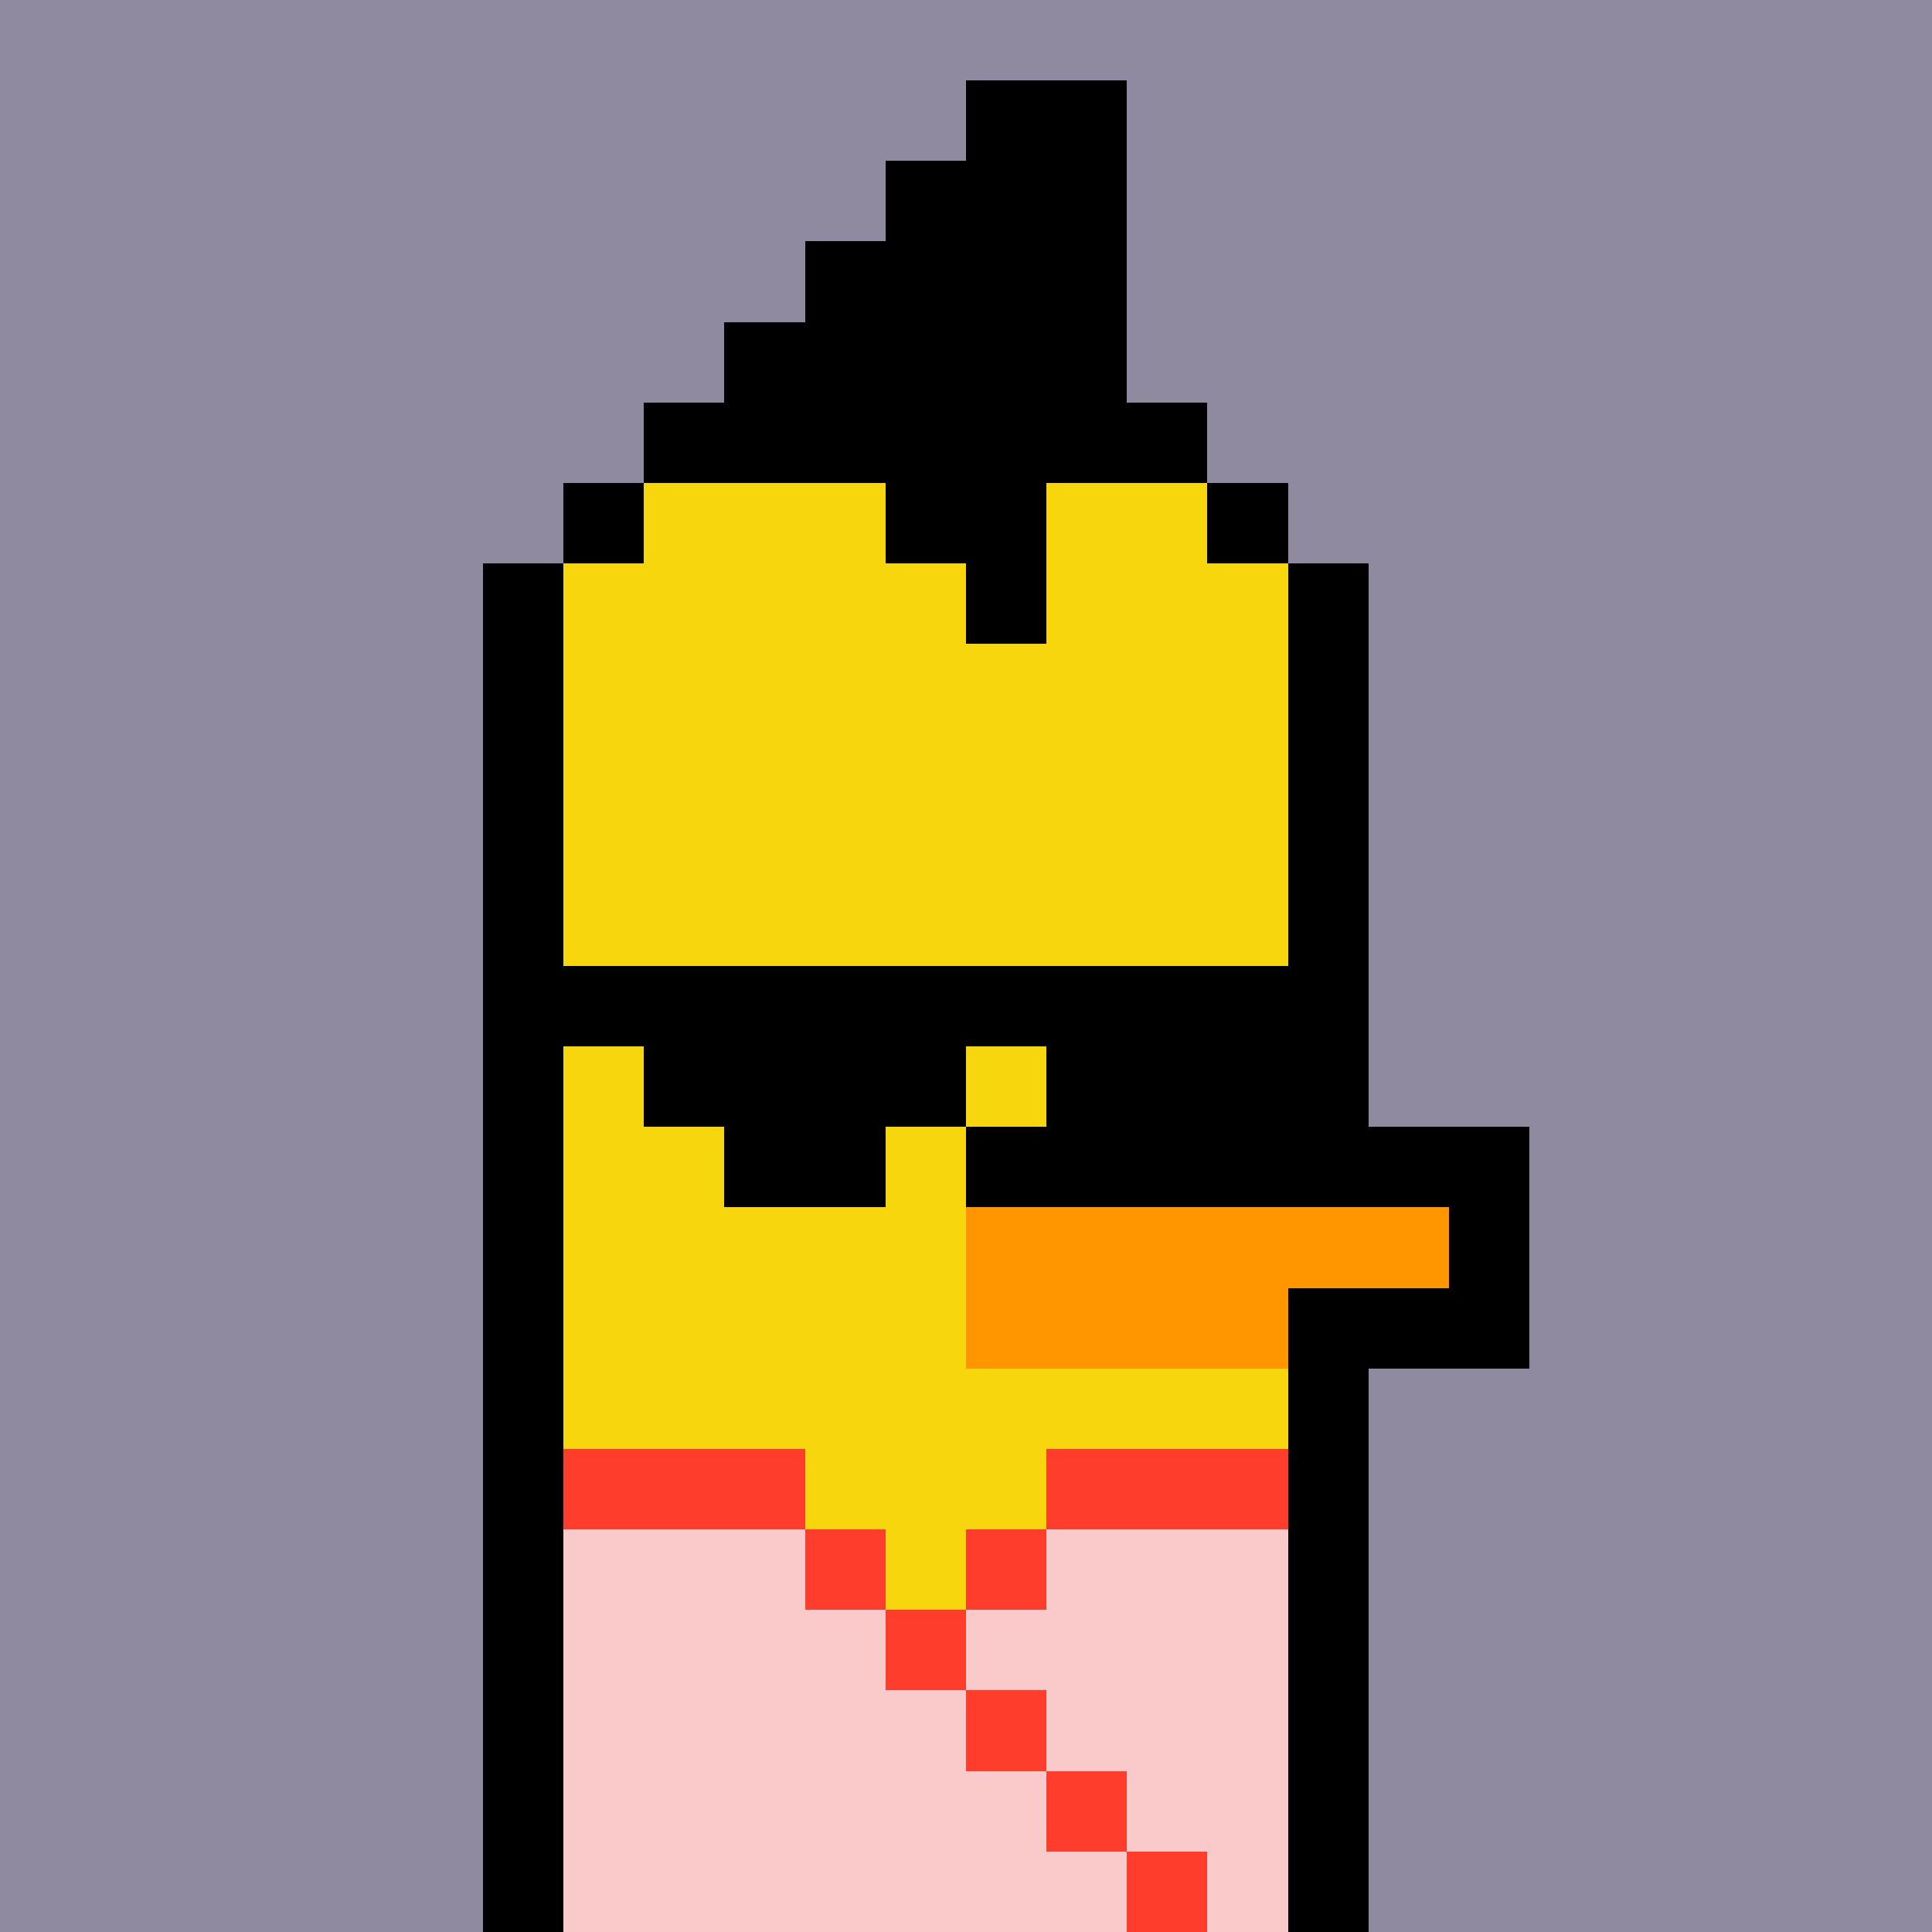 <svg xmlns="http://www.w3.org/2000/svg" version="1.1" viewBox="0 0 24 24"><rect x="0" y="0" width="24" height="24" shape-rendering="crispEdges" fill="#908aa0ff"/><rect x="12" y="1" width="2" height="1" shape-rendering="crispEdges" fill="#000000ff"/><rect x="11" y="2" width="3" height="1" shape-rendering="crispEdges" fill="#000000ff"/><rect x="10" y="3" width="4" height="1" shape-rendering="crispEdges" fill="#000000ff"/><rect x="9" y="4" width="5" height="1" shape-rendering="crispEdges" fill="#000000ff"/><rect x="8" y="5" width="7" height="1" shape-rendering="crispEdges" fill="#000000ff"/><rect x="7" y="6" width="1" height="1" shape-rendering="crispEdges" fill="#000000ff"/><rect x="8" y="6" width="3" height="1" shape-rendering="crispEdges" fill="#f7d60dff"/><rect x="11" y="6" width="2" height="1" shape-rendering="crispEdges" fill="#000000ff"/><rect x="13" y="6" width="2" height="1" shape-rendering="crispEdges" fill="#f7d60dff"/><rect x="15" y="6" width="1" height="1" shape-rendering="crispEdges" fill="#000000ff"/><rect x="6" y="7" width="1" height="1" shape-rendering="crispEdges" fill="#000000ff"/><rect x="7" y="7" width="5" height="1" shape-rendering="crispEdges" fill="#f7d60dff"/><rect x="12" y="7" width="1" height="1" shape-rendering="crispEdges" fill="#000000ff"/><rect x="13" y="7" width="3" height="1" shape-rendering="crispEdges" fill="#f7d60dff"/><rect x="16" y="7" width="1" height="1" shape-rendering="crispEdges" fill="#000000ff"/><rect x="6" y="8" width="1" height="1" shape-rendering="crispEdges" fill="#000000ff"/><rect x="7" y="8" width="9" height="1" shape-rendering="crispEdges" fill="#f7d60dff"/><rect x="16" y="8" width="1" height="1" shape-rendering="crispEdges" fill="#000000ff"/><rect x="6" y="9" width="1" height="1" shape-rendering="crispEdges" fill="#000000ff"/><rect x="7" y="9" width="9" height="1" shape-rendering="crispEdges" fill="#f7d60dff"/><rect x="16" y="9" width="1" height="1" shape-rendering="crispEdges" fill="#000000ff"/><rect x="6" y="10" width="1" height="1" shape-rendering="crispEdges" fill="#000000ff"/><rect x="7" y="10" width="9" height="1" shape-rendering="crispEdges" fill="#f7d60dff"/><rect x="16" y="10" width="1" height="1" shape-rendering="crispEdges" fill="#000000ff"/><rect x="6" y="11" width="1" height="1" shape-rendering="crispEdges" fill="#000000ff"/><rect x="7" y="11" width="9" height="1" shape-rendering="crispEdges" fill="#f7d60dff"/><rect x="16" y="11" width="1" height="1" shape-rendering="crispEdges" fill="#000000ff"/><rect x="6" y="12" width="11" height="1" shape-rendering="crispEdges" fill="#000000ff"/><rect x="6" y="13" width="1" height="1" shape-rendering="crispEdges" fill="#000000ff"/><rect x="7" y="13" width="1" height="1" shape-rendering="crispEdges" fill="#f7d60dff"/><rect x="8" y="13" width="4" height="1" shape-rendering="crispEdges" fill="#000000ff"/><rect x="12" y="13" width="1" height="1" shape-rendering="crispEdges" fill="#f7d60dff"/><rect x="13" y="13" width="4" height="1" shape-rendering="crispEdges" fill="#000000ff"/><rect x="6" y="14" width="1" height="1" shape-rendering="crispEdges" fill="#000000ff"/><rect x="7" y="14" width="2" height="1" shape-rendering="crispEdges" fill="#f7d60dff"/><rect x="9" y="14" width="2" height="1" shape-rendering="crispEdges" fill="#000000ff"/><rect x="11" y="14" width="1" height="1" shape-rendering="crispEdges" fill="#f7d60dff"/><rect x="12" y="14" width="7" height="1" shape-rendering="crispEdges" fill="#000000ff"/><rect x="6" y="15" width="1" height="1" shape-rendering="crispEdges" fill="#000000ff"/><rect x="7" y="15" width="5" height="1" shape-rendering="crispEdges" fill="#f7d60dff"/><rect x="12" y="15" width="6" height="1" shape-rendering="crispEdges" fill="#ff9600ff"/><rect x="18" y="15" width="1" height="1" shape-rendering="crispEdges" fill="#000000ff"/><rect x="6" y="16" width="1" height="1" shape-rendering="crispEdges" fill="#000000ff"/><rect x="7" y="16" width="5" height="1" shape-rendering="crispEdges" fill="#f7d60dff"/><rect x="12" y="16" width="4" height="1" shape-rendering="crispEdges" fill="#ff9600ff"/><rect x="16" y="16" width="3" height="1" shape-rendering="crispEdges" fill="#000000ff"/><rect x="6" y="17" width="1" height="1" shape-rendering="crispEdges" fill="#000000ff"/><rect x="7" y="17" width="9" height="1" shape-rendering="crispEdges" fill="#f7d60dff"/><rect x="16" y="17" width="1" height="1" shape-rendering="crispEdges" fill="#000000ff"/><rect x="6" y="18" width="1" height="1" shape-rendering="crispEdges" fill="#000000ff"/><rect x="7" y="18" width="3" height="1" shape-rendering="crispEdges" fill="#ff3d2dff"/><rect x="10" y="18" width="3" height="1" shape-rendering="crispEdges" fill="#f7d60dff"/><rect x="13" y="18" width="3" height="1" shape-rendering="crispEdges" fill="#ff3d2dff"/><rect x="16" y="18" width="1" height="1" shape-rendering="crispEdges" fill="#000000ff"/><rect x="6" y="19" width="1" height="1" shape-rendering="crispEdges" fill="#000000ff"/><rect x="7" y="19" width="3" height="1" shape-rendering="crispEdges" fill="#f9cac9ff"/><rect x="10" y="19" width="1" height="1" shape-rendering="crispEdges" fill="#ff3d2dff"/><rect x="11" y="19" width="1" height="1" shape-rendering="crispEdges" fill="#f7d60dff"/><rect x="12" y="19" width="1" height="1" shape-rendering="crispEdges" fill="#ff3d2dff"/><rect x="13" y="19" width="3" height="1" shape-rendering="crispEdges" fill="#f9cac9ff"/><rect x="16" y="19" width="1" height="1" shape-rendering="crispEdges" fill="#000000ff"/><rect x="6" y="20" width="1" height="1" shape-rendering="crispEdges" fill="#000000ff"/><rect x="7" y="20" width="4" height="1" shape-rendering="crispEdges" fill="#f9cac9ff"/><rect x="11" y="20" width="1" height="1" shape-rendering="crispEdges" fill="#ff3d2dff"/><rect x="12" y="20" width="4" height="1" shape-rendering="crispEdges" fill="#f9cac9ff"/><rect x="16" y="20" width="1" height="1" shape-rendering="crispEdges" fill="#000000ff"/><rect x="6" y="21" width="1" height="1" shape-rendering="crispEdges" fill="#000000ff"/><rect x="7" y="21" width="5" height="1" shape-rendering="crispEdges" fill="#f9cac9ff"/><rect x="12" y="21" width="1" height="1" shape-rendering="crispEdges" fill="#ff3d2dff"/><rect x="13" y="21" width="3" height="1" shape-rendering="crispEdges" fill="#f9cac9ff"/><rect x="16" y="21" width="1" height="1" shape-rendering="crispEdges" fill="#000000ff"/><rect x="6" y="22" width="1" height="1" shape-rendering="crispEdges" fill="#000000ff"/><rect x="7" y="22" width="6" height="1" shape-rendering="crispEdges" fill="#f9cac9ff"/><rect x="13" y="22" width="1" height="1" shape-rendering="crispEdges" fill="#ff3d2dff"/><rect x="14" y="22" width="2" height="1" shape-rendering="crispEdges" fill="#f9cac9ff"/><rect x="16" y="22" width="1" height="1" shape-rendering="crispEdges" fill="#000000ff"/><rect x="6" y="23" width="1" height="1" shape-rendering="crispEdges" fill="#000000ff"/><rect x="7" y="23" width="7" height="1" shape-rendering="crispEdges" fill="#f9cac9ff"/><rect x="14" y="23" width="1" height="1" shape-rendering="crispEdges" fill="#ff3d2dff"/><rect x="15" y="23" width="1" height="1" shape-rendering="crispEdges" fill="#f9cac9ff"/><rect x="16" y="23" width="1" height="1" shape-rendering="crispEdges" fill="#000000ff"/></svg>